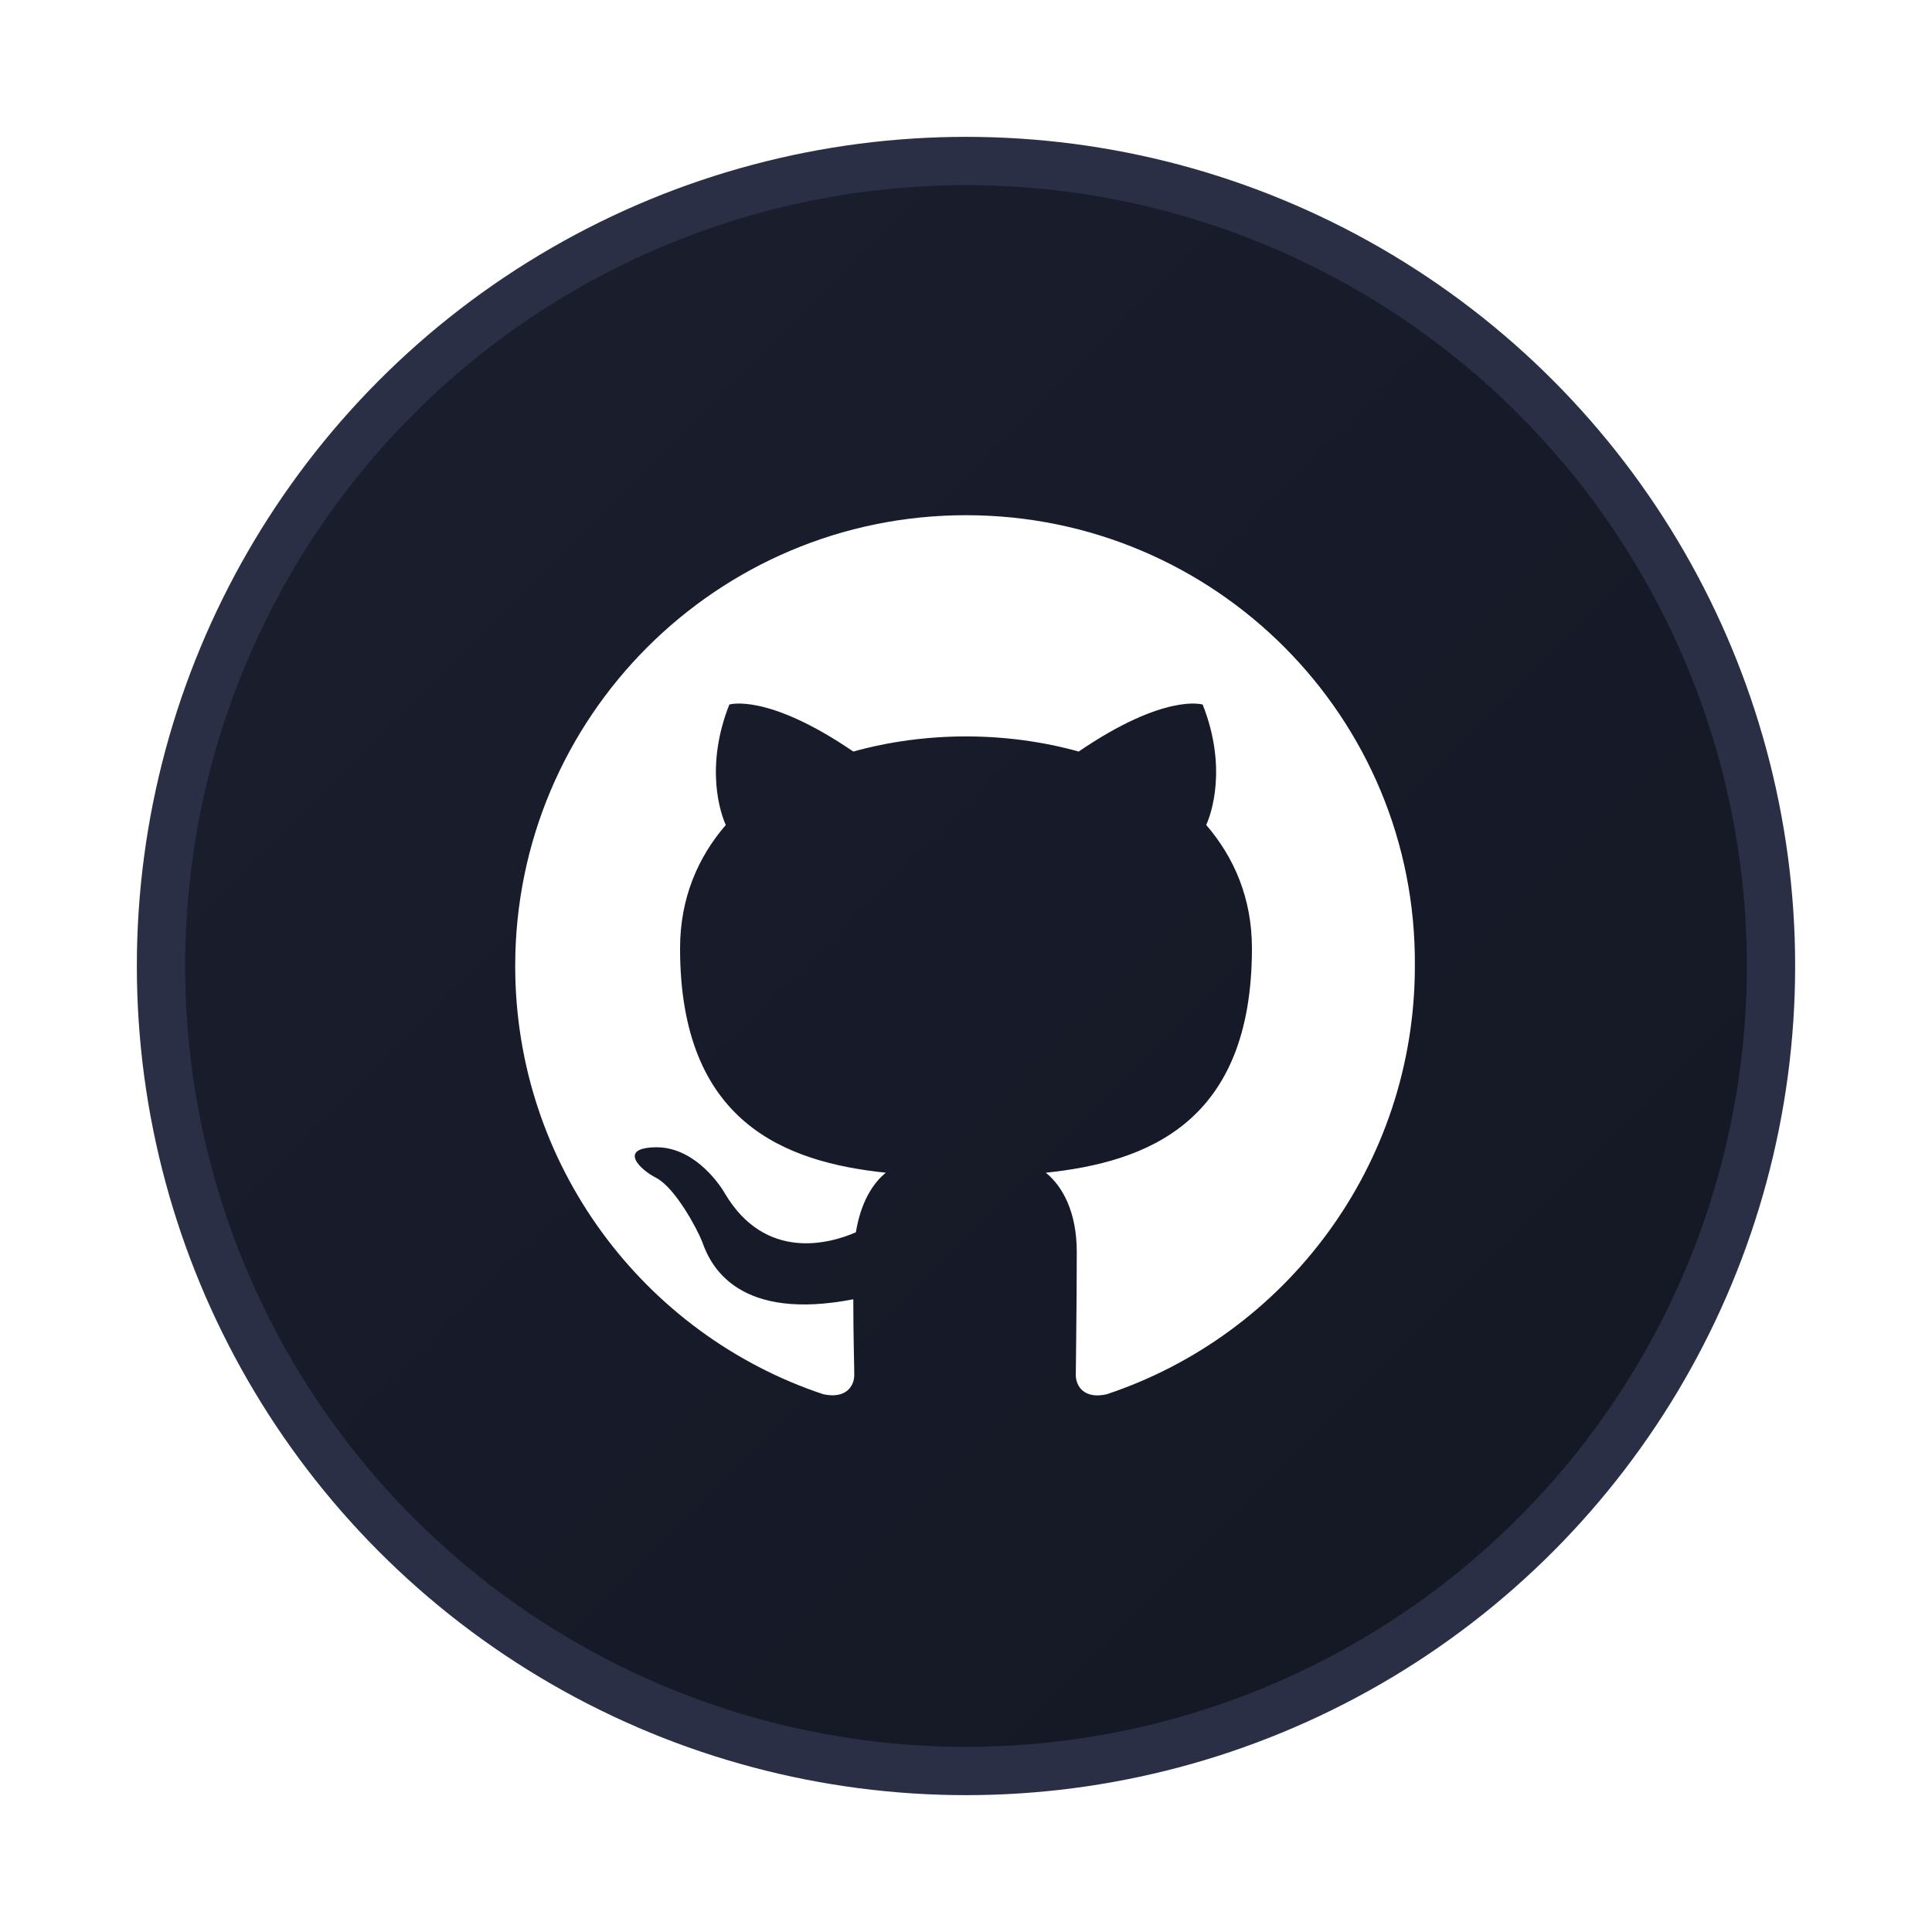 <?xml version="1.0" encoding="UTF-8"?>
<svg width="60" height="60" viewBox="0 0 60 60" xmlns="http://www.w3.org/2000/svg">
  <defs>
    <!-- Social Button Gradient -->
    <linearGradient id="socialBgGradient" x1="0%" y1="0%" x2="100%" y2="100%">
      <stop offset="0%" stop-color="#1a1e2e" />
      <stop offset="100%" stop-color="#141824" />
    </linearGradient>
    
    <!-- Icon Glow Effect -->
    <filter id="socialIconGlow" x="-20%" y="-20%" width="140%" height="140%">
      <feGaussianBlur stdDeviation="1" result="blur" />
      <feComposite in="SourceGraphic" in2="blur" operator="over" />
    </filter>
  </defs>
  
  <!-- Social Icon Background Circle -->
  <circle cx="30" cy="30" r="25" fill="url(#socialBgGradient)" />
  
  <!-- Social Icon Border -->
  <circle cx="30" cy="30" r="25" fill="none" stroke="#2a2f45" stroke-width="1.5" />
  
  <!-- GitHub Logo Example -->
  <g transform="translate(16, 16)" filter="url(#socialIconGlow)">
    <path d="M14,0 C6.27,0 0,6.27 0,14 C0,20.19 4.01,25.45 9.57,27.3 C10.27,27.45 10.53,27.05 10.53,26.7 C10.53,26.39 10.5,25.51 10.5,24.35 C7,25.03 6.09,23.39 5.81,22.57 C5.65,22.16 4.97,20.89 4.38,20.58 C3.88,20.33 3.18,19.65 4.36,19.63 C5.47,19.61 6.26,20.63 6.51,21.06 C7.77,23.19 9.78,22.62 10.58,22.27 C10.73,21.35 11.1,20.75 11.51,20.42 C8.38,20.09 5.12,18.87 5.12,13.45 C5.12,11.9 5.67,10.63 6.54,9.62 C6.38,9.27 5.88,7.83 6.65,5.88 C6.65,5.88 7.82,5.51 10.5,7.34 C11.61,7.03 12.81,6.87 14,6.87 C15.19,6.87 16.39,7.03 17.5,7.34 C20.18,5.51 21.35,5.88 21.35,5.88 C22.12,7.83 21.62,9.27 21.46,9.62 C22.33,10.63 22.88,11.9 22.88,13.45 C22.88,18.88 19.61,20.09 16.48,20.42 C17,20.84 17.44,21.64 17.44,22.88 C17.44,24.64 17.41,26.26 17.41,26.7 C17.41,27.05 17.67,27.46 18.37,27.3 C23.93,25.45 27.94,20.19 27.94,14 C28,6.27 21.73,0 14,0 Z" fill="#ffffff" />
  </g>
</svg>